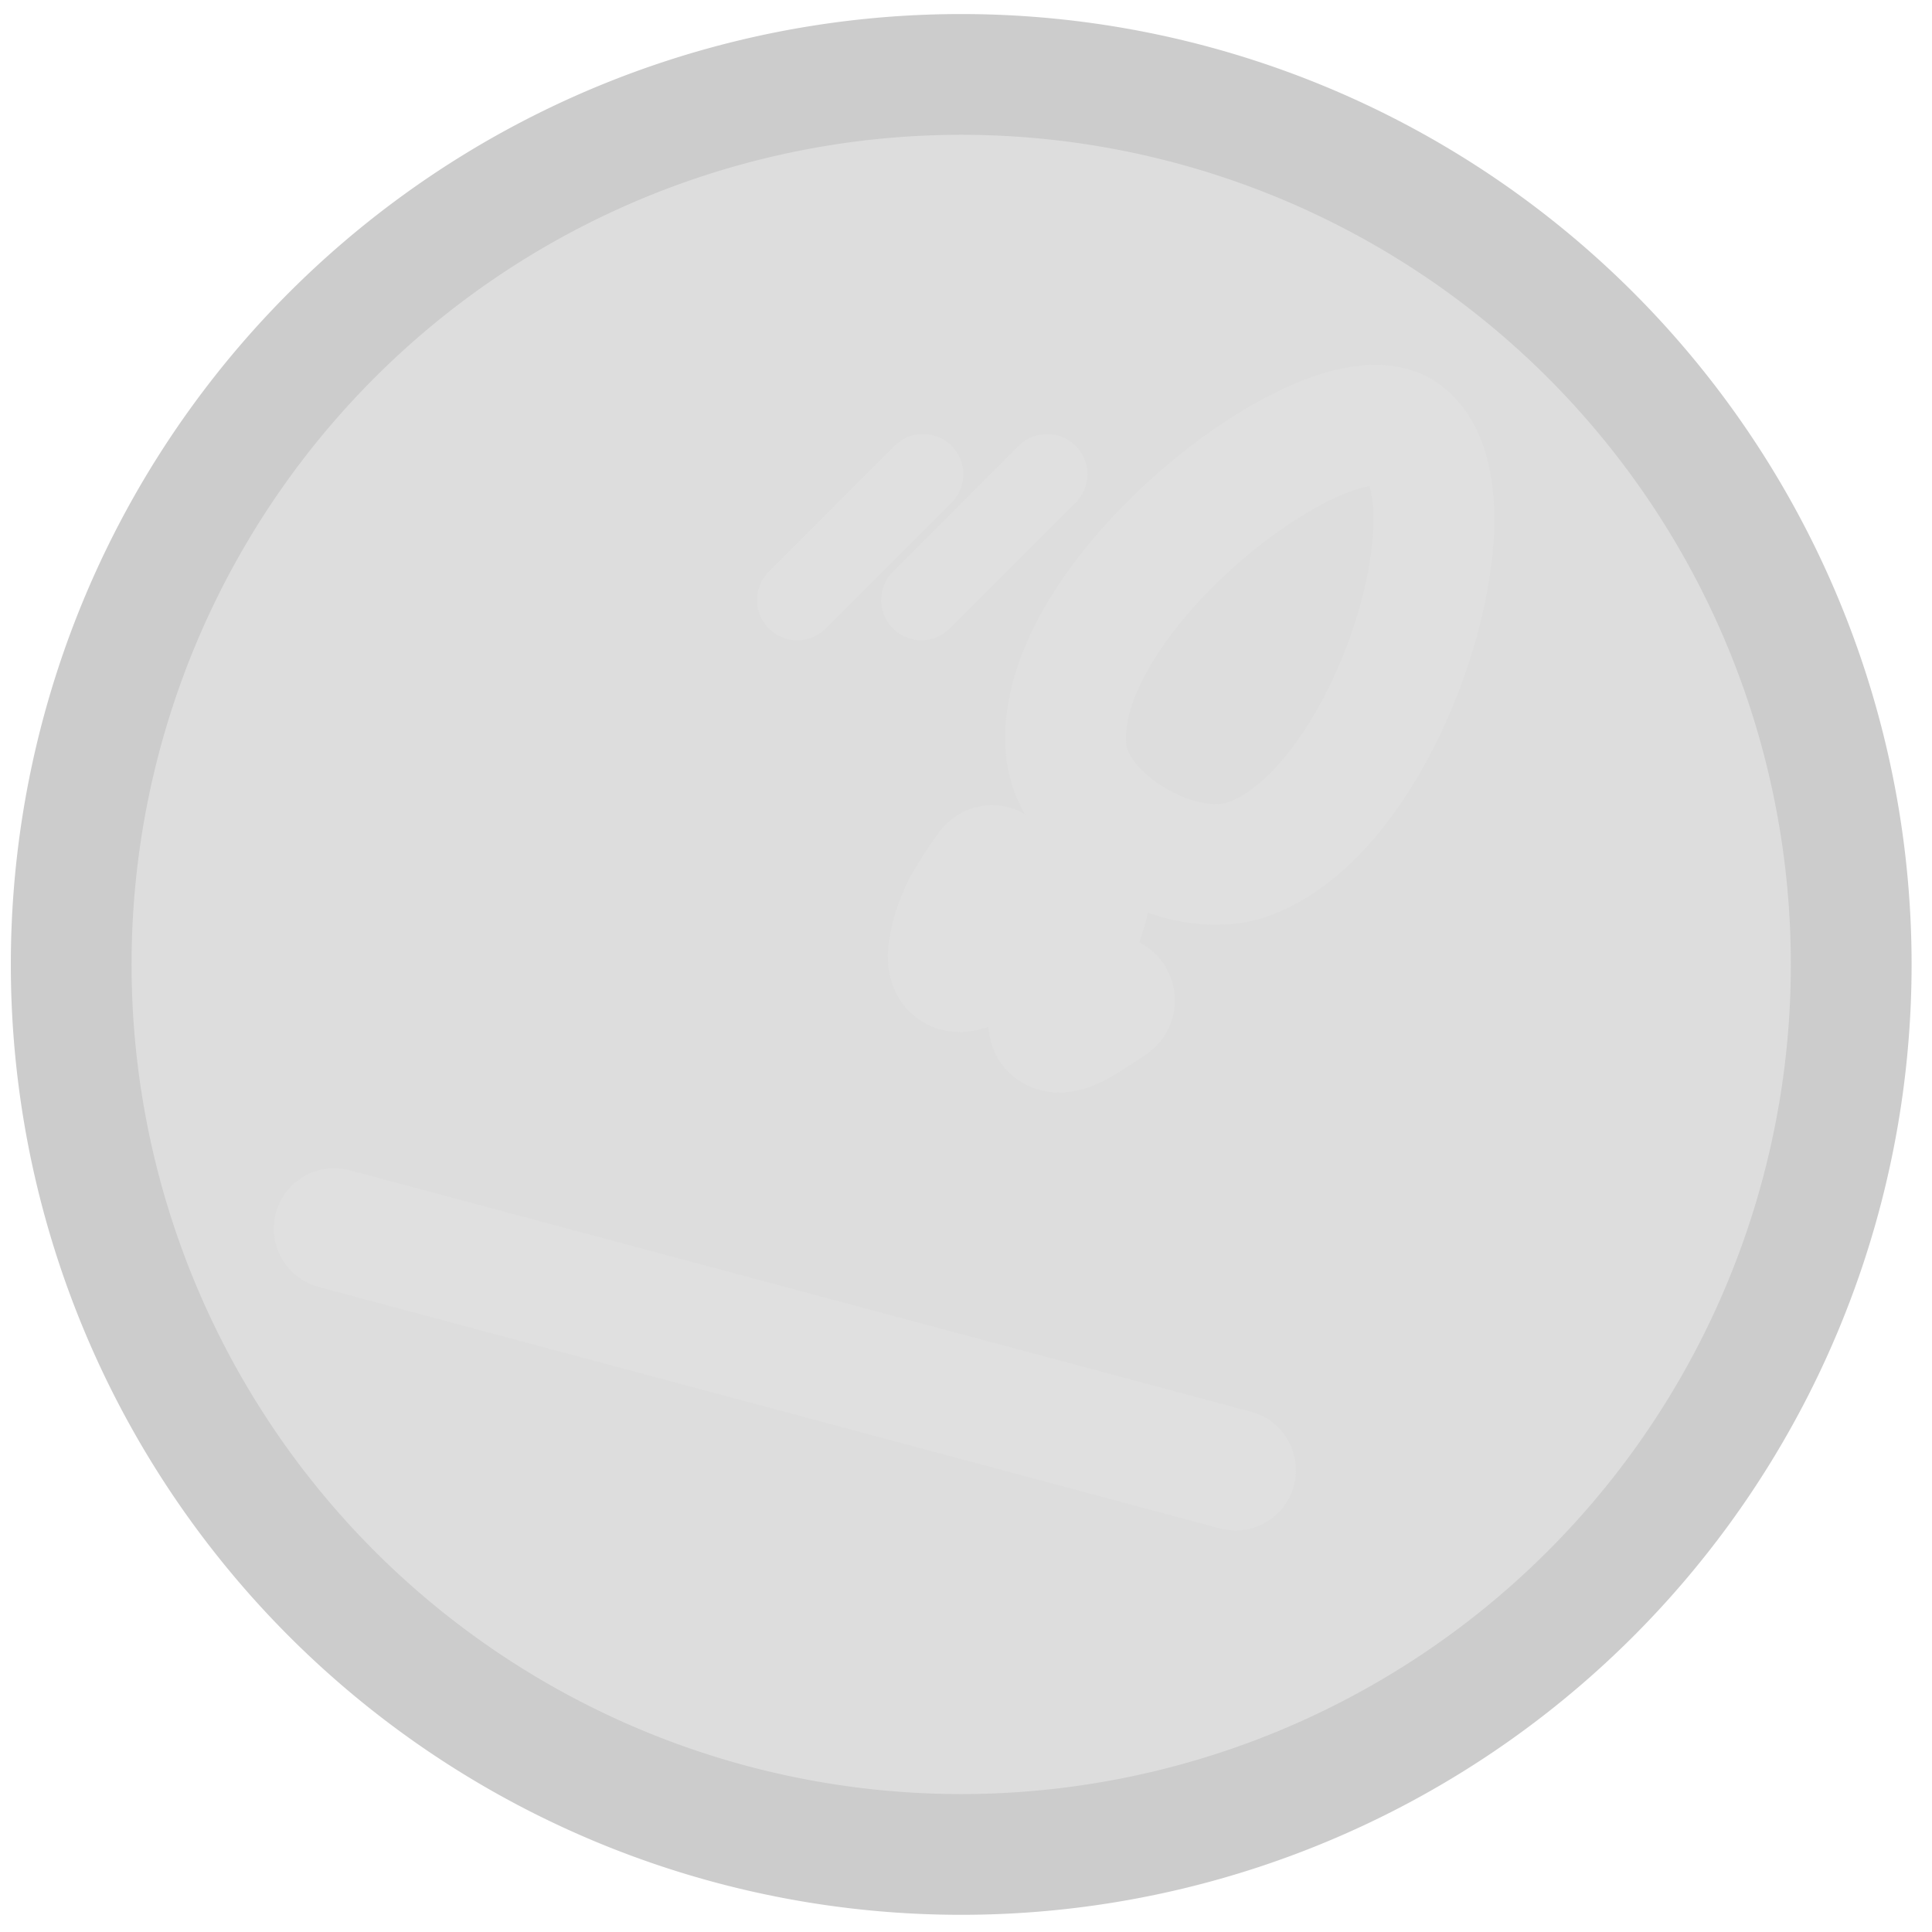 <?xml version="1.0" encoding="UTF-8" standalone="no"?>
<!-- Created with Inkscape (http://www.inkscape.org/) -->

<svg
   xmlns:dc="http://purl.org/dc/elements/1.1/"
   xmlns:cc="http://creativecommons.org/ns#"
   xmlns:rdf="http://www.w3.org/1999/02/22-rdf-syntax-ns#"
   xmlns:svg="http://www.w3.org/2000/svg"
   xmlns="http://www.w3.org/2000/svg"
   xmlns:xlink="http://www.w3.org/1999/xlink"
   xmlns:sodipodi="http://sodipodi.sourceforge.net/DTD/sodipodi-0.dtd"
   xmlns:inkscape="http://www.inkscape.org/namespaces/inkscape"
   width="48"
   height="48"
   id="svg2"
   version="1.1"
   inkscape:version="0.48.4 r9939"
   sodipodi:docname="launch-sel.svg">
  <defs
     id="defs4" />
  <sodipodi:namedview
     id="base"
     pagecolor="#ffffff"
     bordercolor="#666666"
     borderopacity="1.0"
     inkscape:pageopacity="0.0"
     inkscape:pageshadow="2"
     inkscape:zoom="12.645833"
     inkscape:cx="24.000001"
     inkscape:cy="24.000001"
     inkscape:document-units="px"
     inkscape:current-layer="layer1"
     showgrid="false"
     inkscape:window-width="1366"
     inkscape:window-height="744"
     inkscape:window-x="0"
     inkscape:window-y="24"
     inkscape:window-maximized="1" />
  <g
     inkscape:label="Layer 1"
     inkscape:groupmode="layer"
     id="layer1"
     transform="translate(0,-1004.362)">
    <path
       transform="translate(6,1010.204)"
       sodipodi:type="arc"
       style="color:#000000;fill:#bbbbbb;fill-opacity:0.502;fill-rule:nonzero;stroke:#cccccc;stroke-width:3;stroke-linecap:round;stroke-linejoin:round;stroke-miterlimit:4;stroke-opacity:1;stroke-dasharray:none;marker:none;visibility:visible;display:inline;overflow:visible;enable-background:accumulate"
       id="path3753"
       sodipodi:cx="17.881384"
       sodipodi:cy="18.118616"
       sodipodi:rx="22.112024"
       sodipodi:ry="22.112024"
       d="m 39.993,18.119 a 22.112,22.112 0 1 1 -44.224,0 22.112,22.112 0 1 1 44.224,0 z" />
    <path
       style="fill:none;stroke:#e0e0e0;stroke-width:3;stroke-linecap:round;stroke-linejoin:round;stroke-opacity:1;stroke-miterlimit:4;stroke-dasharray:none"
       d="M 8.303,30.524 30.696,36.524"
       id="path3052"
       inkscape:connector-curvature="0"
       transform="translate(0,1004.362)" />
    <path
       style="color:#000000;fill:#bbbbbb;fill-opacity:1;fill-rule:nonzero;stroke:#e0e0e0;stroke-width:3;stroke-linecap:round;stroke-linejoin:round;stroke-miterlimit:4;stroke-opacity:1;stroke-dasharray:none;marker:none;visibility:visible;display:inline;overflow:visible;enable-background:accumulate"
       id="path3826"
       d="m 24.739,1026.059 c -0.225,0.295 -0.421,0.608 -0.603,0.931 -0.18,0.357 -0.31,0.743 -0.341,1.143 0.003,0.034 0.002,0.125 0.032,0.16 0.014,0.017 0.04,-0.021 0.06,-0.03 0.501,-0.216 -0.374,0.211 0.371,-0.164 0.697,-0.411 1.344,-0.899 1.986,-1.39 0.149,-0.104 0.687,-0.627 0.814,-0.175 0.04,0.141 -0.116,0.58 -0.147,0.681 -0.242,0.801 -0.536,1.599 -0.629,2.436 0.005,0.049 -0.002,0.1 0.014,0.146 0.005,0.013 0.028,0.011 0.041,0.01 0.02,-0.01 0.03,-0.033 0.049,-0.043 0.054,-0.028 0.114,-0.042 0.169,-0.068 0.25,-0.118 0.326,-0.176 0.575,-0.33 0.123,-0.082 0.246,-0.163 0.369,-0.244 0.14,-0.092 0.271,0.105 0.131,0.198 l 0,0 c -0.125,0.083 -0.25,0.166 -0.376,0.248 -0.229,0.141 -0.793,0.561 -1.091,0.403 -0.132,-0.071 -0.11,-0.227 -0.118,-0.341 0.097,-0.85 0.388,-1.663 0.638,-2.478 0.035,-0.115 0.071,-0.229 0.105,-0.344 0.017,-0.059 0.017,-0.126 0.049,-0.178 0.016,-0.026 0.087,-0.01 0.083,-0.035 -0.004,-0.029 -0.06,-0.01 -0.087,0 -0.121,0.052 -0.362,0.241 -0.447,0.304 -0.654,0.5 -1.314,0.998 -2.025,1.414 -0.13,0.064 -0.321,0.176 -0.477,0.189 -0.259,0.02 -0.327,-0.173 -0.328,-0.387 0.038,-0.434 0.172,-0.853 0.371,-1.24 0.188,-0.331 0.389,-0.653 0.62,-0.956 0.101,-0.134 0.29,0.01 0.19,0.142 z"
       inkscape:connector-curvature="0" />
    <path
       style="fill:none;stroke:#e0e0e0;stroke-width:3;stroke-linecap:round;stroke-linejoin:round;stroke-miterlimit:4;stroke-opacity:1;stroke-dasharray:none"
       d="m 34.873,1015.117 c -1.802,-1.274 -8.801,4.09 -8.382,7.908 0.191,1.739 2.859,3.274 4.507,2.689 3.544,-1.258 5.91,-9.157 3.875,-10.596 z"
       id="path3836"
       inkscape:connector-curvature="0"
       sodipodi:nodetypes="saas" />
    <path
       style="fill:none;stroke:#e0e0e0;stroke-width:2;stroke-linecap:round;stroke-linejoin:round;stroke-miterlimit:4;stroke-opacity:1;stroke-dasharray:none"
       d="m 26.016,1016.145 -3.124,3.124"
       id="path3838"
       inkscape:connector-curvature="0" />
    <use
       x="0"
       y="0"
       xlink:href="#path3838"
       id="use3840"
       transform="translate(-3.084,0)"
       width="48"
       height="48"
       style="stroke:#e0e0e0;stroke-opacity:1" />
  </g>
</svg>
